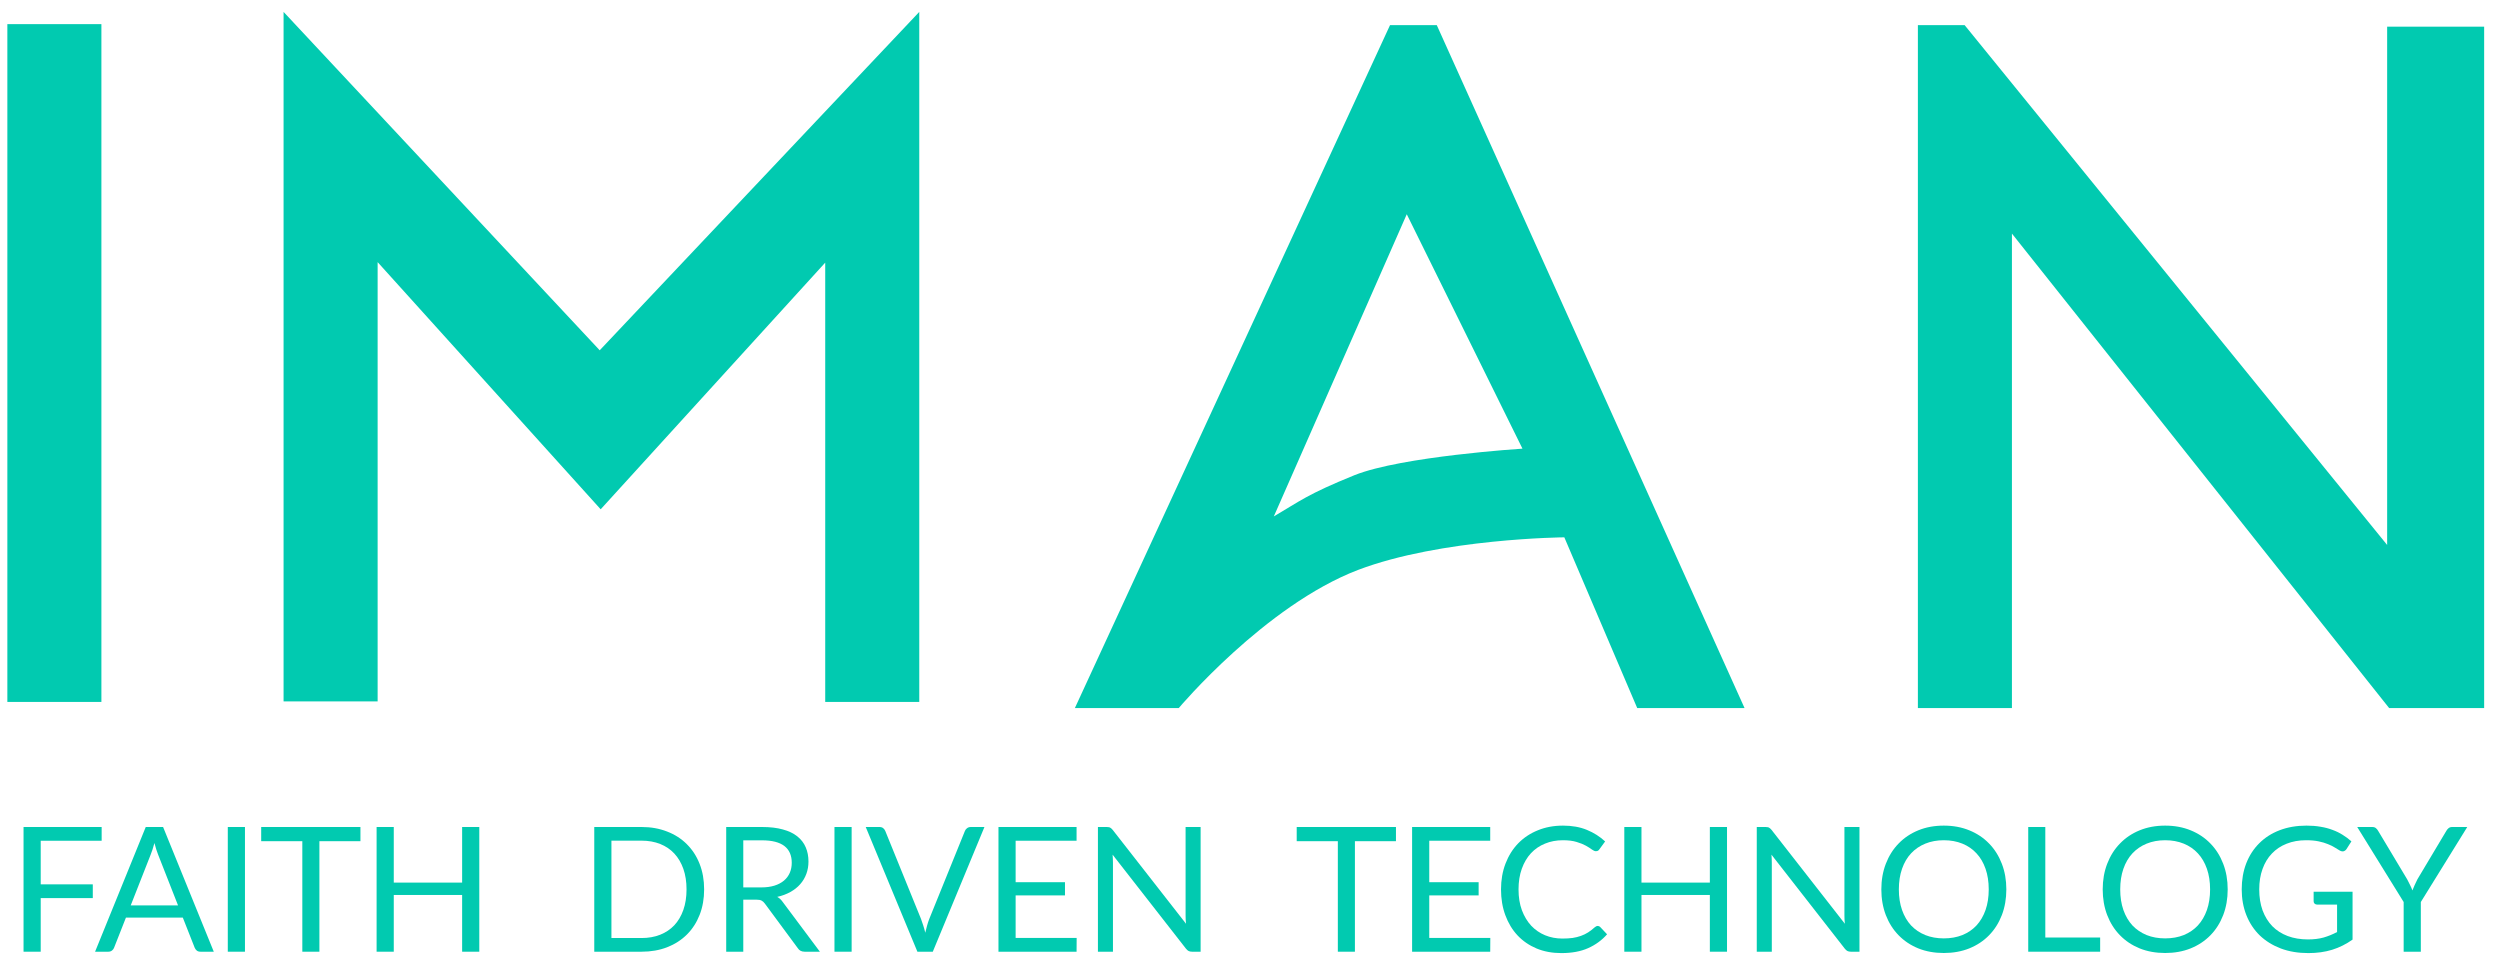<svg width="170" height="65" viewBox="0 0 170 65" fill="none" xmlns="http://www.w3.org/2000/svg">
<g clip-path="url(#clip0_3_2028)">
<g clip-path="url(#clip1_3_2028)">
<g clip-path="url(#clip2_3_2028)">
<path d="M2.768 57.171V60.136H6.31V61.071H2.768V64.716H1.601V56.236H6.912V57.171H2.768Z" fill="#01CAB0"/>
<path d="M12.107 61.568L10.753 58.118C10.713 58.015 10.671 57.897 10.627 57.763C10.583 57.625 10.541 57.479 10.501 57.325C10.416 57.645 10.33 57.911 10.242 58.124L8.889 61.568H12.107ZM14.537 64.716H13.634C13.53 64.716 13.446 64.69 13.382 64.639C13.318 64.587 13.27 64.522 13.238 64.443L12.431 62.396H8.564L7.758 64.443C7.734 64.514 7.688 64.578 7.619 64.633C7.551 64.688 7.467 64.716 7.367 64.716H6.465L9.911 56.236H11.09L14.537 64.716Z" fill="#01CAB0"/>
<path d="M16.657 64.716H15.49V56.236H16.657V64.716Z" fill="#01CAB0"/>
<path d="M24.51 57.201H21.719V64.716H20.558V57.201H17.761V56.236H24.51V57.201Z" fill="#01CAB0"/>
<path d="M32.592 56.236V64.716H31.425V60.858H26.776V64.716H25.609V56.236H26.776V60.017H31.425V56.236H32.592Z" fill="#01CAB0"/>
<path d="M47.881 60.479C47.881 61.114 47.779 61.692 47.574 62.213C47.37 62.733 47.081 63.179 46.708 63.55C46.335 63.921 45.886 64.209 45.361 64.414C44.84 64.615 44.262 64.716 43.629 64.716H40.41V56.236H43.629C44.262 56.236 44.84 56.339 45.361 56.544C45.886 56.745 46.335 57.033 46.708 57.408C47.081 57.779 47.37 58.224 47.574 58.745C47.779 59.266 47.881 59.844 47.881 60.479ZM46.684 60.479C46.684 59.958 46.612 59.493 46.468 59.082C46.323 58.672 46.119 58.325 45.854 58.041C45.589 57.757 45.269 57.54 44.892 57.39C44.515 57.24 44.094 57.165 43.629 57.165H41.577V63.786H43.629C44.094 63.786 44.515 63.712 44.892 63.562C45.269 63.412 45.589 63.197 45.854 62.917C46.119 62.633 46.323 62.286 46.468 61.875C46.612 61.465 46.684 61 46.684 60.479Z" fill="#01CAB0"/>
<path d="M51.77 60.343C52.107 60.343 52.403 60.303 52.66 60.224C52.921 60.142 53.137 60.027 53.31 59.881C53.486 59.731 53.618 59.554 53.707 59.349C53.795 59.144 53.839 58.917 53.839 58.668C53.839 58.163 53.67 57.783 53.334 57.526C52.997 57.27 52.492 57.142 51.818 57.142H50.543V60.343H51.77ZM55.752 64.716H54.717C54.505 64.716 54.348 64.635 54.248 64.473L52.01 61.443C51.942 61.349 51.868 61.282 51.788 61.242C51.712 61.199 51.591 61.177 51.427 61.177H50.543V64.716H49.382V56.236H51.818C52.363 56.236 52.834 56.291 53.231 56.402C53.628 56.508 53.955 56.664 54.212 56.869C54.472 57.075 54.665 57.323 54.789 57.615C54.914 57.903 54.976 58.226 54.976 58.585C54.976 58.885 54.928 59.165 54.831 59.426C54.735 59.686 54.595 59.921 54.41 60.13C54.23 60.335 54.007 60.51 53.743 60.656C53.482 60.802 53.185 60.913 52.852 60.988C53.001 61.071 53.129 61.191 53.237 61.349L55.752 64.716Z" fill="#01CAB0"/>
<path d="M57.911 64.716H56.744V56.236H57.911V64.716Z" fill="#01CAB0"/>
<path d="M66.942 56.236L63.43 64.716H62.383L58.87 56.236H59.803C59.907 56.236 59.991 56.262 60.055 56.313C60.119 56.364 60.167 56.43 60.2 56.508L62.63 62.491C62.682 62.625 62.732 62.771 62.78 62.929C62.832 63.086 62.878 63.252 62.918 63.426C62.959 63.252 63.001 63.086 63.045 62.929C63.089 62.771 63.137 62.625 63.189 62.491L65.613 56.508C65.637 56.441 65.683 56.38 65.751 56.325C65.824 56.266 65.91 56.236 66.01 56.236H66.942Z" fill="#01CAB0"/>
<path d="M73.213 63.781L73.207 64.716H67.896V56.236H73.207V57.171H69.063V59.988H72.419V60.887H69.063V63.781H73.213Z" fill="#01CAB0"/>
<path d="M81.642 56.236V64.716H81.059C80.966 64.716 80.888 64.7 80.824 64.668C80.764 64.637 80.704 64.583 80.644 64.508L75.657 58.118C75.665 58.217 75.671 58.313 75.675 58.408C75.679 58.503 75.681 58.591 75.681 58.674V64.716H74.659V56.236H75.26C75.312 56.236 75.356 56.24 75.392 56.248C75.429 56.252 75.461 56.262 75.489 56.278C75.517 56.29 75.545 56.309 75.573 56.337C75.601 56.361 75.631 56.392 75.663 56.432L80.65 62.816C80.642 62.714 80.634 62.615 80.626 62.52C80.622 62.422 80.62 62.329 80.62 62.242V56.236H81.642Z" fill="#01CAB0"/>
<path d="M94.925 57.201H92.134V64.716H90.973V57.201H88.176V56.236H94.925V57.201Z" fill="#01CAB0"/>
<path d="M101.341 63.781L101.335 64.716H96.023V56.236H101.335V57.171H97.19V59.988H100.547V60.887H97.19V63.781H101.341Z" fill="#01CAB0"/>
<path d="M108.649 62.964C108.713 62.964 108.77 62.99 108.818 63.041L109.281 63.532C108.928 63.934 108.499 64.248 107.994 64.473C107.492 64.698 106.885 64.81 106.171 64.81C105.554 64.81 104.992 64.706 104.487 64.497C103.982 64.284 103.551 63.988 103.194 63.609C102.837 63.226 102.56 62.769 102.364 62.236C102.167 61.704 102.069 61.118 102.069 60.479C102.069 59.84 102.171 59.254 102.376 58.721C102.58 58.189 102.867 57.731 103.236 57.349C103.609 56.966 104.054 56.67 104.571 56.461C105.088 56.248 105.66 56.142 106.285 56.142C106.899 56.142 107.44 56.238 107.909 56.432C108.379 56.625 108.792 56.887 109.149 57.218L108.764 57.745C108.739 57.785 108.707 57.818 108.667 57.846C108.631 57.869 108.581 57.881 108.517 57.881C108.445 57.881 108.357 57.844 108.252 57.769C108.148 57.69 108.012 57.603 107.843 57.508C107.675 57.414 107.464 57.329 107.212 57.254C106.959 57.175 106.648 57.136 106.279 57.136C105.834 57.136 105.427 57.213 105.058 57.367C104.689 57.516 104.371 57.735 104.102 58.023C103.837 58.311 103.631 58.662 103.482 59.077C103.334 59.491 103.26 59.958 103.26 60.479C103.26 61.008 103.336 61.479 103.488 61.893C103.645 62.307 103.855 62.658 104.12 62.946C104.389 63.23 104.703 63.447 105.064 63.597C105.429 63.747 105.822 63.822 106.243 63.822C106.5 63.822 106.73 63.808 106.935 63.781C107.143 63.749 107.334 63.702 107.506 63.639C107.683 63.575 107.845 63.497 107.994 63.402C108.146 63.303 108.296 63.187 108.445 63.053C108.513 62.994 108.581 62.964 108.649 62.964Z" fill="#01CAB0"/>
<path d="M117.437 56.236V64.716H116.27V60.858H111.62V64.716H110.453V56.236H111.62V60.017H116.27V56.236H117.437Z" fill="#01CAB0"/>
<path d="M126.444 56.236V64.716H125.86C125.768 64.716 125.69 64.7 125.625 64.668C125.565 64.637 125.505 64.583 125.445 64.508L120.459 58.118C120.467 58.217 120.473 58.313 120.477 58.408C120.481 58.503 120.483 58.591 120.483 58.674V64.716H119.46V56.236H120.062C120.114 56.236 120.158 56.24 120.194 56.248C120.23 56.252 120.262 56.262 120.29 56.278C120.318 56.29 120.346 56.309 120.374 56.337C120.402 56.361 120.432 56.392 120.465 56.432L125.451 62.816C125.443 62.714 125.435 62.615 125.427 62.52C125.423 62.422 125.421 62.329 125.421 62.242V56.236H126.444Z" fill="#01CAB0"/>
<path d="M136.431 60.479C136.431 61.114 136.328 61.698 136.124 62.23C135.919 62.759 135.631 63.215 135.258 63.597C134.885 63.98 134.436 64.278 133.91 64.491C133.389 64.7 132.812 64.804 132.178 64.804C131.544 64.804 130.967 64.7 130.446 64.491C129.924 64.278 129.477 63.98 129.104 63.597C128.731 63.215 128.443 62.759 128.238 62.23C128.034 61.698 127.931 61.114 127.931 60.479C127.931 59.844 128.034 59.262 128.238 58.733C128.443 58.201 128.731 57.743 129.104 57.361C129.477 56.974 129.924 56.674 130.446 56.461C130.967 56.248 131.544 56.142 132.178 56.142C132.812 56.142 133.389 56.248 133.91 56.461C134.436 56.674 134.885 56.974 135.258 57.361C135.631 57.743 135.919 58.201 136.124 58.733C136.328 59.262 136.431 59.844 136.431 60.479ZM135.234 60.479C135.234 59.958 135.161 59.491 135.017 59.077C134.873 58.662 134.668 58.313 134.403 58.029C134.139 57.741 133.818 57.52 133.441 57.367C133.064 57.213 132.643 57.136 132.178 57.136C131.717 57.136 131.298 57.213 130.921 57.367C130.544 57.52 130.221 57.741 129.952 58.029C129.688 58.313 129.483 58.662 129.339 59.077C129.194 59.491 129.122 59.958 129.122 60.479C129.122 61 129.194 61.467 129.339 61.881C129.483 62.291 129.688 62.641 129.952 62.929C130.221 63.213 130.544 63.431 130.921 63.585C131.298 63.735 131.717 63.81 132.178 63.81C132.643 63.81 133.064 63.735 133.441 63.585C133.818 63.431 134.139 63.213 134.403 62.929C134.668 62.641 134.873 62.291 135.017 61.881C135.161 61.467 135.234 61 135.234 60.479Z" fill="#01CAB0"/>
<path d="M142.81 63.751V64.716H137.92V56.236H139.081V63.751H142.81Z" fill="#01CAB0"/>
<path d="M151.483 60.479C151.483 61.114 151.381 61.698 151.176 62.23C150.972 62.759 150.683 63.215 150.31 63.597C149.937 63.98 149.488 64.278 148.963 64.491C148.442 64.7 147.864 64.804 147.231 64.804C146.597 64.804 146.02 64.7 145.498 64.491C144.977 64.278 144.53 63.98 144.157 63.597C143.784 63.215 143.495 62.759 143.291 62.23C143.086 61.698 142.984 61.114 142.984 60.479C142.984 59.844 143.086 59.262 143.291 58.733C143.495 58.201 143.784 57.743 144.157 57.361C144.53 56.974 144.977 56.674 145.498 56.461C146.02 56.248 146.597 56.142 147.231 56.142C147.864 56.142 148.442 56.248 148.963 56.461C149.488 56.674 149.937 56.974 150.31 57.361C150.683 57.743 150.972 58.201 151.176 58.733C151.381 59.262 151.483 59.844 151.483 60.479ZM150.286 60.479C150.286 59.958 150.214 59.491 150.07 59.077C149.925 58.662 149.721 58.313 149.456 58.029C149.192 57.741 148.871 57.52 148.494 57.367C148.117 57.213 147.696 57.136 147.231 57.136C146.769 57.136 146.35 57.213 145.973 57.367C145.597 57.52 145.274 57.741 145.005 58.029C144.74 58.313 144.536 58.662 144.391 59.077C144.247 59.491 144.175 59.958 144.175 60.479C144.175 61 144.247 61.467 144.391 61.881C144.536 62.291 144.74 62.641 145.005 62.929C145.274 63.213 145.597 63.431 145.973 63.585C146.35 63.735 146.769 63.81 147.231 63.81C147.696 63.81 148.117 63.735 148.494 63.585C148.871 63.431 149.192 63.213 149.456 62.929C149.721 62.641 149.925 62.291 150.07 61.881C150.214 61.467 150.286 61 150.286 60.479Z" fill="#01CAB0"/>
<path d="M159.974 60.639V63.893C159.541 64.201 159.078 64.431 158.584 64.585C158.095 64.735 157.558 64.81 156.972 64.81C156.279 64.81 155.653 64.706 155.096 64.497C154.538 64.284 154.061 63.988 153.664 63.609C153.271 63.226 152.968 62.769 152.756 62.236C152.543 61.704 152.437 61.118 152.437 60.479C152.437 59.832 152.539 59.242 152.744 58.71C152.952 58.177 153.247 57.721 153.628 57.343C154.009 56.96 154.472 56.664 155.017 56.455C155.563 56.246 156.172 56.142 156.846 56.142C157.187 56.142 157.504 56.167 157.796 56.219C158.089 56.266 158.36 56.337 158.608 56.432C158.857 56.522 159.088 56.635 159.3 56.769C159.513 56.899 159.711 57.047 159.896 57.213L159.565 57.733C159.513 57.812 159.445 57.864 159.36 57.887C159.28 57.907 159.19 57.887 159.09 57.828C158.993 57.773 158.883 57.706 158.759 57.627C158.635 57.548 158.482 57.473 158.302 57.402C158.125 57.327 157.915 57.264 157.67 57.213C157.43 57.161 157.143 57.136 156.81 57.136C156.325 57.136 155.886 57.215 155.493 57.372C155.1 57.526 154.765 57.749 154.488 58.041C154.211 58.329 153.999 58.68 153.851 59.094C153.702 59.505 153.628 59.966 153.628 60.479C153.628 61.011 153.704 61.489 153.857 61.911C154.013 62.329 154.234 62.686 154.518 62.982C154.807 63.274 155.156 63.497 155.565 63.651C155.974 63.804 156.433 63.881 156.942 63.881C157.343 63.881 157.698 63.838 158.007 63.751C158.32 63.66 158.625 63.536 158.921 63.378V61.514H157.58C157.504 61.514 157.442 61.493 157.393 61.449C157.349 61.406 157.327 61.353 157.327 61.289V60.639H159.974Z" fill="#01CAB0"/>
<path d="M164.616 61.337V64.716H163.449V61.337L160.291 56.236H161.314C161.418 56.236 161.5 56.262 161.56 56.313C161.62 56.361 161.673 56.424 161.717 56.503L163.69 59.798C163.762 59.937 163.828 60.067 163.888 60.189C163.948 60.307 164 60.428 164.044 60.55C164.089 60.428 164.139 60.307 164.195 60.189C164.251 60.067 164.313 59.937 164.381 59.798L166.348 56.503C166.384 56.435 166.434 56.374 166.499 56.319C166.563 56.264 166.645 56.236 166.745 56.236H167.774L164.616 61.337Z" fill="#01CAB0"/>
<path d="M0.5 47.73V1.641H6.895V47.73H0.5Z" fill="#01CAB0"/>
<path d="M40.846 34.632L25.679 17.825V47.696H19.283V0.81L40.78 23.82L62.51 0.81V47.731H56.115V17.859L40.846 34.632Z" fill="#01CAB0"/>
<path d="M97.702 1.711L118.629 48.147H111.33L106.374 36.538C106.374 36.538 98.004 36.607 92.345 38.756C86.016 41.181 80.157 48.147 80.157 48.147H73.092L94.521 1.711H97.702ZM103.528 30.508L95.66 14.568L86.619 35.117C88.394 34.078 88.862 33.627 92.11 32.31C95.325 31.028 103.528 30.508 103.528 30.508Z" fill="#01CAB0"/>
<path d="M133.597 1.711L162.326 37.058V1.815H168.922V48.147H162.46L136.811 15.884V48.147H130.416V1.711H133.597Z" fill="#01CAB0"/>
</g>
</g>
</g>
<defs>
<clipPath id="clip0_3_2028">
<rect width="169" height="64" fill="white" transform="translate(0.5 0.81)"/>
</clipPath>
<clipPath id="clip1_3_2028">
<rect width="169" height="64" fill="white" transform="translate(0.5 0.81)"/>
</clipPath>
<clipPath id="clip2_3_2028">
<rect width="169" height="64" fill="white" transform="translate(0.5 0.81)"/>
</clipPath>
</defs>
</svg>
